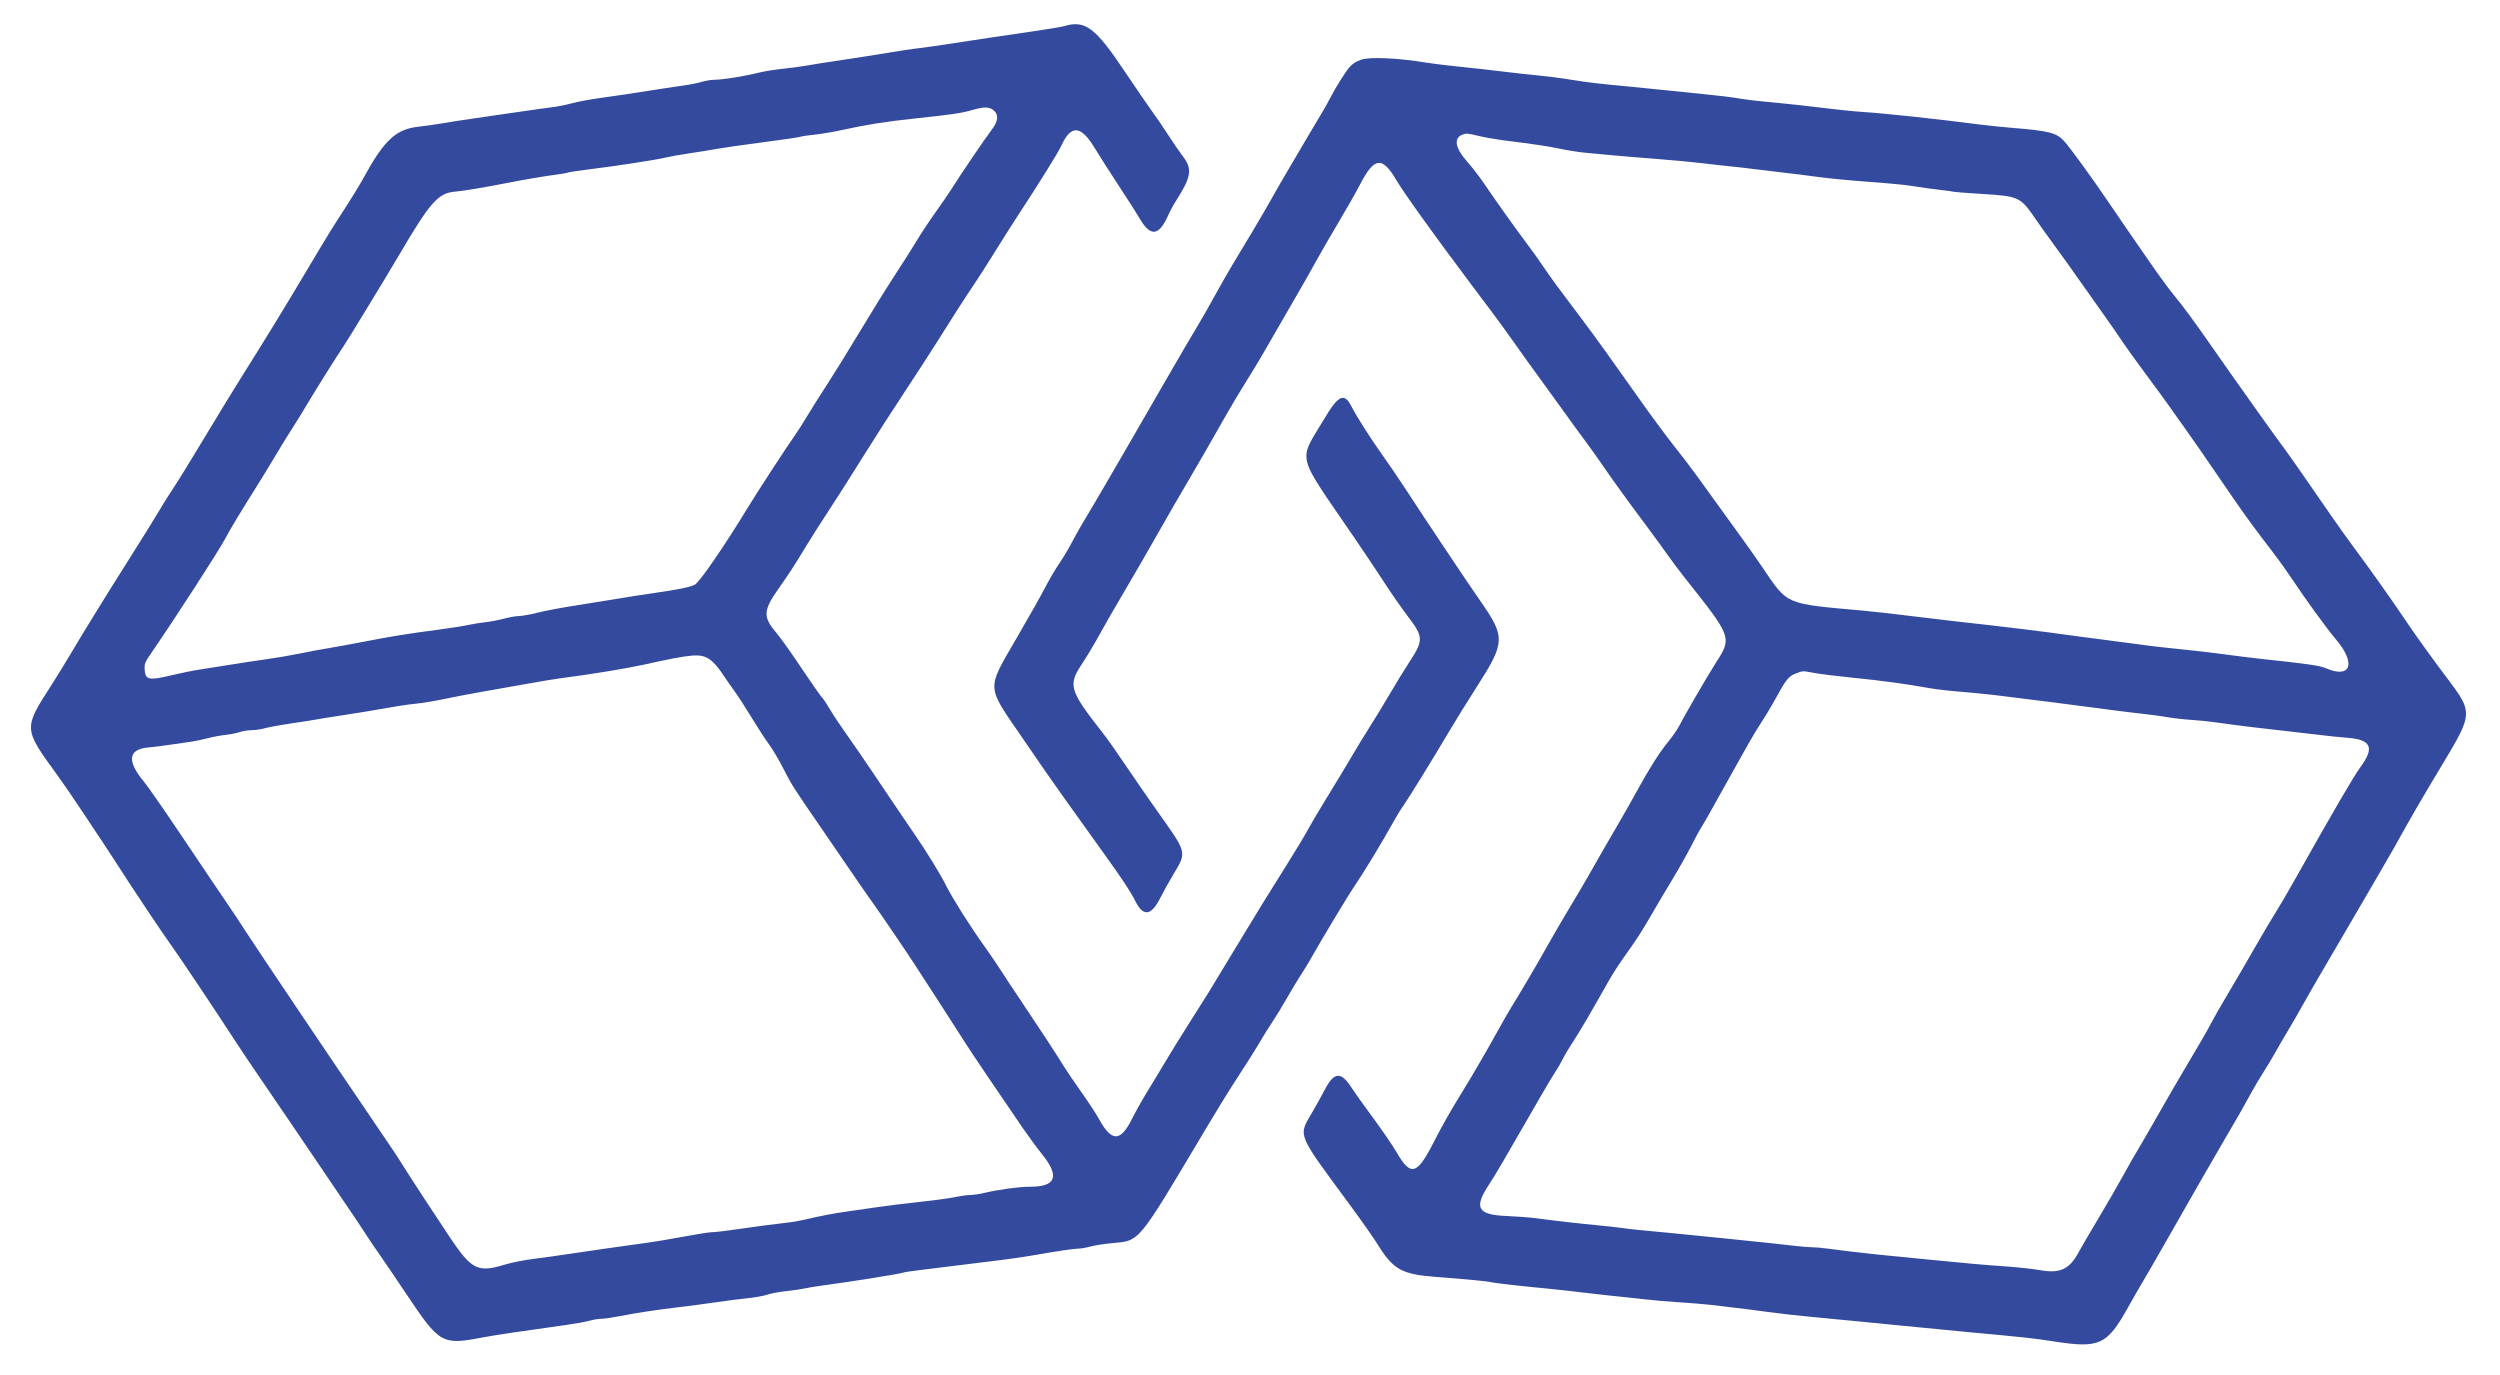 <svg id="svg" version="1.1" width="400" height="219.945" viewBox="0 0 400 219.945" xmlns="http://www.w3.org/2000/svg" xmlns:xlink="http://www.w3.org/1999/xlink" ><g id="svgg"><path id="path0" d="M170.187 4.200 C 169.824 4.311,167.497 4.695,165.017 5.054 C 160.280 5.739,156.753 6.267,151.815 7.031 C 150.182 7.283,148.102 7.578,147.195 7.687 C 145.603 7.876,144.163 8.097,138.504 9.020 C 137.052 9.257,134.774 9.606,133.443 9.796 C 132.112 9.986,130.231 10.285,129.263 10.461 C 128.295 10.636,126.463 10.884,125.193 11.011 C 123.922 11.138,122.140 11.432,121.232 11.664 C 119.175 12.188,115.569 12.761,114.322 12.761 C 113.805 12.761,112.895 12.911,112.301 13.094 C 111.707 13.277,110.479 13.527,109.571 13.649 C 108.663 13.771,107.030 14.012,105.941 14.186 C 101.541 14.887,98.110 15.404,95.710 15.728 C 94.318 15.916,92.437 16.273,91.529 16.522 C 90.622 16.770,89.186 17.056,88.339 17.157 C 87.492 17.259,85.066 17.598,82.948 17.912 C 80.831 18.226,77.662 18.686,75.908 18.934 C 74.153 19.182,71.876 19.536,70.847 19.720 C 69.818 19.904,68.146 20.142,67.130 20.248 C 63.336 20.645,61.519 22.324,58.086 28.600 C 57.541 29.596,56.313 31.613,55.356 33.082 C 53.136 36.491,52.500 37.525,48.842 43.674 C 45.481 49.323,42.447 54.276,38.733 60.176 C 37.362 62.354,34.623 66.836,32.646 70.135 C 30.668 73.434,28.471 76.998,27.763 78.056 C 27.055 79.113,26.046 80.721,25.521 81.628 C 24.996 82.536,22.937 85.853,20.947 88.999 C 16.949 95.317,13.390 101.083,11.100 104.950 C 10.275 106.342,8.996 108.421,8.257 109.571 C 3.721 116.623,3.713 116.502,9.143 123.982 C 10.109 125.314,11.978 128.036,13.296 130.033 C 14.615 132.030,16.048 134.187,16.482 134.827 C 16.917 135.466,17.866 136.919,18.592 138.055 C 21.111 141.997,26.079 149.445,27.381 151.230 C 28.622 152.931,34.483 161.696,37.661 166.602 C 38.468 167.847,40.420 170.748,41.997 173.047 C 43.575 175.347,45.803 178.614,46.948 180.308 C 48.093 182.002,50.540 185.616,52.386 188.339 C 57.564 195.976,57.928 196.519,58.671 197.692 C 59.053 198.296,59.924 199.582,60.606 200.550 C 61.287 201.518,63.283 204.459,65.040 207.085 C 70.339 215.004,70.725 215.225,77.118 214.009 C 79.104 213.631,83.816 212.926,90.649 211.984 C 92.041 211.792,93.690 211.492,94.313 211.318 C 94.937 211.144,95.809 211.001,96.251 211.001 C 96.693 211.001,98.015 210.812,99.188 210.581 C 101.885 210.049,105.148 209.556,108.801 209.126 C 110.374 208.941,112.948 208.598,114.521 208.365 C 116.095 208.131,118.375 207.840,119.588 207.718 C 120.802 207.596,122.238 207.337,122.779 207.143 C 123.320 206.950,124.653 206.700,125.743 206.588 C 126.832 206.477,128.168 206.283,128.713 206.159 C 129.257 206.035,130.396 205.842,131.243 205.731 C 135.732 205.142,144.321 203.771,144.604 203.598 C 144.692 203.545,145.930 203.361,147.354 203.189 C 148.779 203.017,151.529 202.677,153.465 202.432 C 155.402 202.188,158.273 201.834,159.846 201.646 C 161.419 201.458,163.795 201.115,165.127 200.883 C 169.269 200.162,171.838 199.780,172.567 199.777 C 172.952 199.776,173.812 199.625,174.477 199.443 C 175.143 199.260,176.660 199.022,177.848 198.914 C 182.437 198.495,181.868 199.180,192.652 181.078 C 194.418 178.113,196.383 174.895,197.018 173.927 C 198.919 171.031,201.210 167.399,201.875 166.227 C 202.219 165.622,202.965 164.433,203.535 163.586 C 204.104 162.739,205.191 160.957,205.949 159.626 C 206.708 158.295,207.692 156.661,208.136 155.996 C 208.580 155.330,209.276 154.191,209.683 153.465 C 211.343 150.500,215.843 143.030,216.772 141.694 C 217.981 139.957,221.226 134.614,222.718 131.903 C 223.317 130.814,224.128 129.477,224.520 128.933 C 225.314 127.830,229.117 121.662,231.914 116.942 C 232.918 115.248,234.881 112.079,236.277 109.901 C 240.873 102.729,240.902 101.944,236.776 96.040 C 234.789 93.194,228.104 83.186,224.761 78.049 C 223.797 76.569,222.126 74.121,221.048 72.609 C 219.226 70.056,217.060 66.641,216.199 64.964 C 215.086 62.797,214.124 63.234,211.959 66.887 C 207.673 74.120,207.169 72.080,216.690 86.029 C 218.383 88.509,220.602 91.829,221.621 93.407 C 222.641 94.984,224.267 97.318,225.237 98.593 C 227.788 101.951,227.800 102.408,225.420 106.051 C 224.669 107.200,223.273 109.477,222.318 111.111 C 221.363 112.745,219.977 115.022,219.238 116.172 C 218.499 117.321,217.170 119.499,216.285 121.012 C 215.400 122.525,213.667 125.396,212.433 127.393 C 211.199 129.389,209.763 131.815,209.242 132.783 C 208.720 133.751,207.106 136.425,205.655 138.724 C 204.203 141.023,202.598 143.597,202.088 144.444 C 201.577 145.292,200.339 147.321,199.335 148.955 C 198.332 150.589,196.742 153.212,195.802 154.785 C 193.853 158.050,193.326 158.899,190.137 163.916 C 188.868 165.913,187.185 168.636,186.399 169.967 C 185.612 171.298,184.348 173.390,183.589 174.615 C 182.830 175.841,181.709 177.841,181.096 179.061 C 179.246 182.749,177.851 182.730,175.807 178.988 C 175.410 178.262,174.177 176.381,173.066 174.807 C 171.955 173.234,170.709 171.403,170.297 170.737 C 168.961 168.577,166.329 164.550,163.719 160.675 C 162.315 158.589,160.671 156.105,160.066 155.154 C 159.461 154.203,158.262 152.444,157.401 151.245 C 155.183 148.153,152.410 143.752,151.346 141.633 C 150.433 139.815,148.222 136.216,146.383 133.553 C 145.369 132.085,142.815 128.309,139.164 122.882 C 138.024 121.188,136.320 118.719,135.377 117.394 C 134.435 116.070,133.284 114.337,132.820 113.544 C 132.356 112.750,131.798 111.903,131.580 111.661 C 131.150 111.184,129.946 109.452,127.063 105.171 C 126.045 103.658,124.710 101.828,124.096 101.103 C 122.082 98.724,122.144 97.627,124.480 94.312 C 126.288 91.745,127.041 90.586,128.937 87.452 C 129.745 86.118,131.350 83.593,132.505 81.842 C 133.660 80.091,136.115 76.232,137.961 73.267 C 139.807 70.303,142.825 65.600,144.668 62.816 C 146.510 60.033,148.887 56.370,149.950 54.675 C 152.737 50.232,154.539 47.430,155.843 45.515 C 156.471 44.592,157.926 42.318,159.076 40.463 C 160.226 38.608,161.752 36.195,162.467 35.102 C 166.322 29.212,169.325 24.394,169.809 23.322 C 171.357 19.900,172.948 20.016,175.169 23.716 C 175.801 24.770,177.523 27.464,178.993 29.703 C 180.464 31.942,181.930 34.235,182.251 34.799 C 184.046 37.957,185.409 37.846,186.925 34.418 C 187.202 33.792,187.768 32.747,188.184 32.096 C 190.617 28.286,190.808 27.040,189.269 25.028 C 188.782 24.392,187.713 22.833,186.892 21.562 C 186.071 20.292,184.888 18.559,184.263 17.712 C 183.638 16.865,181.706 14.046,179.970 11.448 C 175.223 4.346,173.612 3.153,170.187 4.200 M217.765 9.555 C 216.914 9.859,216.386 10.204,215.886 10.781 C 215.291 11.469,213.633 14.110,212.960 15.443 C 212.575 16.206,211.863 17.474,211.379 18.261 C 210.894 19.048,209.834 20.831,209.024 22.222 C 208.213 23.614,207.106 25.495,206.563 26.403 C 205.553 28.094,204.059 30.688,202.635 33.223 C 201.884 34.562,199.761 38.127,197.134 42.464 C 196.510 43.493,195.240 45.721,194.310 47.415 C 193.380 49.109,192.167 51.238,191.614 52.145 C 191.062 53.053,190.209 54.488,189.720 55.336 C 189.230 56.183,188.137 58.064,187.290 59.516 C 186.443 60.968,185.156 63.196,184.431 64.466 C 183.706 65.737,182.047 68.608,180.745 70.847 C 179.442 73.086,177.977 75.611,177.488 76.458 C 176.509 78.156,174.313 81.885,173.084 83.938 C 172.649 84.664,171.902 86.008,171.422 86.925 C 170.943 87.841,170.089 89.266,169.525 90.090 C 168.960 90.915,168.049 92.442,167.499 93.484 C 166.284 95.787,165.270 97.590,162.572 102.244 C 157.825 110.433,157.781 109.618,163.433 117.843 C 164.922 120.010,166.649 122.525,167.271 123.432 C 168.321 124.965,171.045 128.788,176.675 136.634 C 179.714 140.868,180.891 142.655,181.715 144.289 C 182.936 146.707,184.223 146.507,185.643 143.678 C 186.157 142.654,187.118 140.922,187.778 139.830 C 189.881 136.350,189.905 136.450,185.545 130.317 C 183.756 127.801,181.269 124.208,180.018 122.332 C 178.767 120.457,177.157 118.177,176.441 117.268 C 171.190 110.602,170.881 109.640,172.969 106.460 C 173.713 105.327,174.735 103.658,175.239 102.750 C 176.834 99.884,178.247 97.414,179.269 95.710 C 180.434 93.767,184.799 86.203,186.571 83.058 C 187.252 81.848,188.485 79.719,189.310 78.328 C 190.893 75.656,194.393 69.585,196.476 65.897 C 197.160 64.686,198.465 62.508,199.377 61.056 C 200.289 59.604,201.431 57.723,201.916 56.876 C 203.357 54.354,207.035 47.985,208.142 46.095 C 208.708 45.127,209.798 43.196,210.564 41.804 C 211.329 40.413,212.961 37.591,214.190 35.534 C 215.419 33.476,216.992 30.704,217.686 29.373 C 219.900 25.125,221.183 25.002,223.417 28.823 C 224.586 30.822,229.420 37.559,235.416 45.545 C 236.007 46.331,237.420 48.212,238.556 49.725 C 239.693 51.238,241.526 53.762,242.630 55.336 C 243.734 56.909,245.478 59.334,246.504 60.726 C 247.531 62.118,249.245 64.485,250.313 65.987 C 251.381 67.488,252.858 69.518,253.594 70.497 C 254.331 71.476,255.610 73.267,256.436 74.477 C 258.070 76.868,260.273 79.911,263.605 84.378 C 264.778 85.952,266.269 87.994,266.917 88.918 C 267.566 89.841,268.714 91.376,269.469 92.328 C 277.275 102.179,277.187 101.925,274.329 106.381 C 273.168 108.191,269.368 114.745,268.653 116.172 C 268.379 116.716,267.584 117.858,266.886 118.709 C 265.539 120.349,263.813 123.072,261.939 126.513 C 261.313 127.662,260.079 129.840,259.198 131.353 C 257.427 134.390,255.626 137.520,254.006 140.374 C 253.422 141.403,252.110 143.625,251.090 145.312 C 250.071 147.000,248.486 149.722,247.568 151.363 C 245.991 154.184,243.393 158.602,241.738 161.276 C 241.326 161.942,240.446 163.476,239.781 164.686 C 238.201 167.561,235.680 171.910,234.232 174.257 C 232.058 177.781,230.868 179.871,229.364 182.809 C 226.695 188.021,225.716 188.274,223.441 184.337 C 222.860 183.331,221.178 180.875,219.705 178.878 C 218.231 176.881,216.664 174.684,216.224 173.994 C 214.577 171.419,213.449 171.498,212.000 174.290 C 211.538 175.180,210.619 176.836,209.957 177.970 C 207.690 181.857,207.394 181.126,215.949 192.739 C 217.776 195.220,219.734 198.000,220.299 198.917 C 222.903 203.143,224.201 203.881,229.783 204.309 C 234.989 204.708,238.095 205.005,238.504 205.145 C 238.848 205.262,243.633 205.806,247.415 206.158 C 248.625 206.271,251.298 206.566,253.355 206.814 C 255.413 207.061,258.135 207.363,259.406 207.485 C 260.677 207.606,262.508 207.804,263.476 207.924 C 264.444 208.044,266.771 208.242,268.647 208.364 C 270.523 208.485,272.800 208.672,273.707 208.778 C 278.269 209.312,281.519 209.714,283.608 210.005 C 284.879 210.181,287.057 210.432,288.449 210.561 C 289.840 210.690,291.870 210.888,292.959 211.002 C 294.048 211.115,296.128 211.316,297.580 211.447 C 299.032 211.578,302.101 211.879,304.400 212.116 C 306.700 212.353,311.205 212.790,314.411 213.088 C 324.403 214.016,325.211 214.104,328.761 214.650 C 335.926 215.751,337.122 215.196,340.467 209.215 C 341.305 207.716,342.436 205.748,342.981 204.840 C 343.526 203.933,345.125 201.161,346.536 198.680 C 350.398 191.887,355.028 183.827,356.204 181.848 C 357.697 179.337,358.991 177.071,360.161 174.917 C 360.719 173.889,361.626 172.354,362.176 171.507 C 362.725 170.660,363.558 169.274,364.027 168.427 C 364.496 167.580,365.388 166.045,366.010 165.017 C 366.632 163.988,367.717 162.107,368.422 160.836 C 369.126 159.565,370.665 156.892,371.840 154.895 C 373.016 152.899,374.897 149.681,376.021 147.745 C 377.145 145.809,378.878 142.838,379.871 141.144 C 382.047 137.435,383.991 134.029,385.214 131.786 C 385.710 130.874,387.335 128.079,388.823 125.575 C 396.329 112.946,396.212 114.873,389.986 106.430 C 387.753 103.402,386.085 101.044,384.345 98.460 C 382.491 95.707,378.996 90.785,376.920 88.005 C 375.879 86.611,374.186 84.246,373.157 82.751 C 369.527 77.472,366.086 72.543,365.482 71.755 C 364.423 70.375,357.624 60.816,353.959 55.556 C 351.006 51.316,349.184 48.841,347.815 47.209 C 347.111 46.370,345.304 43.895,343.799 41.709 C 342.294 39.523,340.614 37.090,340.065 36.304 C 339.516 35.517,338.298 33.735,337.360 32.343 C 334.896 28.692,331.200 23.604,330.273 22.587 C 329.046 21.242,327.830 20.930,322.002 20.462 C 320.429 20.335,318.053 20.091,316.722 19.918 C 309.878 19.031,301.524 18.134,298.130 17.921 C 296.980 17.849,294.950 17.653,293.619 17.486 C 290.207 17.057,285.727 16.570,282.508 16.278 C 280.996 16.141,279.015 15.895,278.108 15.731 C 277.200 15.568,274.824 15.277,272.827 15.085 C 270.831 14.893,267.910 14.594,266.337 14.421 C 264.763 14.247,262.288 13.997,260.836 13.865 C 256.115 13.436,253.842 13.167,251.181 12.725 C 249.743 12.487,247.564 12.203,246.340 12.095 C 245.116 11.988,242.481 11.697,240.484 11.450 C 238.487 11.203,235.319 10.849,233.443 10.663 C 231.568 10.478,229.191 10.185,228.163 10.014 C 223.709 9.271,219.128 9.069,217.765 9.555 M158.936 17.618 C 159.833 18.323,159.734 19.412,158.648 20.792 C 157.800 21.870,153.400 28.362,152.129 30.411 C 151.775 30.982,150.685 32.566,149.708 33.931 C 148.730 35.297,147.398 37.305,146.748 38.394 C 146.098 39.483,144.468 42.057,143.124 44.114 C 141.781 46.172,139.275 50.207,137.554 53.082 C 135.834 55.956,133.507 59.719,132.385 61.442 C 131.262 63.166,129.809 65.468,129.157 66.557 C 128.504 67.646,127.688 68.933,127.344 69.417 C 126.003 71.303,121.233 78.614,119.721 81.100 C 115.928 87.339,112.001 93.059,111.178 93.544 C 110.535 93.923,108.224 94.392,104.290 94.940 C 103.020 95.118,100.495 95.513,98.680 95.818 C 96.865 96.124,93.746 96.627,91.749 96.936 C 89.752 97.245,87.160 97.739,85.989 98.034 C 84.817 98.329,83.479 98.570,83.014 98.570 C 82.549 98.570,81.478 98.757,80.634 98.985 C 79.789 99.213,78.454 99.468,77.668 99.552 C 76.881 99.635,75.644 99.836,74.917 99.997 C 74.191 100.159,72.013 100.501,70.077 100.756 C 65.167 101.404,62.763 101.792,58.196 102.676 C 56.018 103.097,53.394 103.576,52.365 103.740 C 51.337 103.904,49.307 104.284,47.855 104.585 C 46.403 104.885,43.977 105.298,42.464 105.502 C 40.952 105.706,38.278 106.113,36.524 106.405 C 34.769 106.698,32.640 107.036,31.793 107.155 C 30.946 107.275,28.955 107.682,27.368 108.059 C 23.793 108.908,23.255 108.789,23.147 107.127 C 23.088 106.230,23.198 105.947,24.125 104.599 C 28.035 98.915,34.943 88.232,36.046 86.164 C 36.937 84.493,38.408 82.054,41.372 77.338 C 42.056 76.249,43.293 74.219,44.120 72.827 C 44.947 71.436,46.166 69.455,46.830 68.427 C 47.494 67.398,48.502 65.765,49.071 64.796 C 50.292 62.716,54.078 56.684,55.036 55.292 C 55.631 54.427,62.056 43.869,63.914 40.704 C 68.817 32.350,70.110 30.886,72.787 30.665 C 74.092 30.557,77.620 29.970,81.188 29.266 C 84.087 28.695,86.927 28.214,88.966 27.947 C 89.917 27.823,90.780 27.668,90.885 27.603 C 90.989 27.538,92.588 27.300,94.437 27.072 C 98.800 26.536,104.953 25.585,106.491 25.209 C 107.156 25.046,108.839 24.746,110.231 24.544 C 111.623 24.341,113.553 24.027,114.521 23.847 C 115.490 23.666,118.888 23.179,122.073 22.764 C 125.258 22.348,127.957 21.952,128.069 21.882 C 128.182 21.812,129.190 21.661,130.309 21.546 C 131.428 21.431,133.435 21.093,134.769 20.794 C 138.485 19.963,141.832 19.435,146.535 18.940 C 152.251 18.339,153.855 18.102,155.556 17.608 C 157.438 17.062,158.232 17.064,158.936 17.618 M236.634 21.760 C 237.602 21.988,239.285 22.288,240.374 22.426 C 245.827 23.117,247.595 23.381,249.615 23.805 C 250.825 24.059,252.607 24.340,253.575 24.430 C 254.543 24.519,256.474 24.701,257.866 24.834 C 259.257 24.966,262.475 25.233,265.017 25.427 C 267.558 25.620,270.825 25.925,272.277 26.104 C 273.729 26.282,275.809 26.516,276.898 26.622 C 277.987 26.729,279.656 26.920,280.608 27.047 C 281.559 27.174,283.688 27.430,285.338 27.616 C 286.989 27.801,289.329 28.094,290.539 28.265 C 292.764 28.580,295.705 28.854,301.320 29.269 C 303.014 29.394,305.242 29.636,306.271 29.807 C 307.299 29.979,309.131 30.233,310.341 30.372 C 311.551 30.511,312.591 30.656,312.651 30.692 C 312.712 30.729,314.642 30.876,316.942 31.019 C 323.114 31.402,323.228 31.456,325.790 35.183 C 326.588 36.344,327.903 38.185,328.713 39.274 C 329.522 40.363,331.461 43.073,333.024 45.297 C 334.586 47.520,336.441 50.144,337.147 51.127 C 337.853 52.111,338.885 53.608,339.441 54.455 C 339.997 55.303,341.704 57.679,343.235 59.736 C 344.766 61.793,346.432 64.070,346.938 64.796 C 347.444 65.523,348.569 67.107,349.438 68.317 C 350.894 70.344,352.234 72.282,357.301 79.687 C 359.189 82.445,361.128 85.089,363.730 88.449 C 364.526 89.477,365.803 91.260,366.567 92.409 C 368.882 95.896,372.273 100.566,373.730 102.276 C 377.009 106.123,376.161 108.643,372.165 106.930 C 371.124 106.483,369.388 106.233,361.386 105.377 C 360.176 105.247,357.849 104.958,356.216 104.734 C 354.582 104.511,352.156 104.216,350.825 104.080 C 346.046 103.591,344.190 103.378,342.024 103.069 C 340.814 102.897,338.537 102.598,336.964 102.404 C 335.391 102.211,333.212 101.926,332.123 101.771 C 327.071 101.052,321.042 100.314,312.321 99.349 C 310.748 99.174,307.481 98.784,305.061 98.482 C 302.640 98.179,299.472 97.825,298.020 97.695 C 285.509 96.574,286.091 96.823,282.051 90.869 C 280.539 88.641,278.548 85.853,273.957 79.538 C 273.254 78.570,272.109 76.986,271.413 76.018 C 270.717 75.050,269.142 72.987,267.912 71.434 C 266.683 69.881,264.389 66.789,262.816 64.563 C 257.731 57.365,255.201 53.847,253.268 51.288 C 249.185 45.880,248.321 44.704,247.028 42.794 C 246.291 41.705,245.125 40.072,244.439 39.164 C 242.802 37.002,239.187 31.933,237.476 29.402 C 236.729 28.297,235.520 26.724,234.789 25.907 C 232.844 23.731,232.536 22.134,233.953 21.564 C 234.624 21.293,234.666 21.296,236.634 21.760 M113.623 105.556 C 114.098 105.889,114.881 106.755,115.365 107.481 C 115.848 108.207,116.809 109.593,117.501 110.561 C 118.192 111.529,119.474 113.509,120.349 114.961 C 121.224 116.414,122.427 118.261,123.022 119.067 C 123.617 119.872,124.677 121.665,125.377 123.051 C 126.663 125.595,126.967 126.069,131.903 133.223 C 133.406 135.402,135.407 138.322,136.349 139.714 C 137.291 141.106,138.691 143.121,139.460 144.193 C 140.920 146.229,145.135 152.431,146.638 154.755 C 147.119 155.498,148.901 158.252,150.599 160.874 C 152.296 163.497,154.046 166.220,154.486 166.925 C 155.260 168.163,160.021 175.217,163.592 180.414 C 164.547 181.804,165.946 183.706,166.701 184.641 C 169.591 188.220,168.989 189.879,164.801 189.879 C 163.010 189.879,159.864 190.306,157.434 190.879 C 156.703 191.052,155.710 191.196,155.226 191.200 C 154.741 191.204,153.652 191.356,152.805 191.539 C 151.958 191.721,149.427 192.064,147.180 192.301 C 144.933 192.537,141.715 192.939,140.029 193.192 C 138.343 193.446,136.272 193.745,135.426 193.857 C 133.610 194.097,130.925 194.613,128.944 195.102 C 128.163 195.295,126.876 195.521,126.083 195.604 C 124.463 195.775,120.248 196.336,116.942 196.820 C 115.732 196.998,114.444 197.142,114.081 197.141 C 113.718 197.140,112.580 197.292,111.551 197.480 C 106.793 198.345,104.655 198.700,102.310 199.013 C 99.525 199.385,95.164 200.012,90.759 200.674 C 89.186 200.911,86.711 201.254,85.259 201.437 C 83.806 201.620,81.777 202.027,80.748 202.343 C 76.462 203.656,75.454 203.158,72.011 198.020 C 70.038 195.077,65.432 188.037,64.776 186.962 C 63.841 185.430,62.439 183.327,58.654 177.778 C 52.764 169.142,40.873 151.461,39.274 148.962 C 38.427 147.638,37.098 145.634,36.320 144.509 C 35.542 143.385,32.486 138.850,29.527 134.433 C 26.569 130.017,23.651 125.809,23.042 125.083 C 20.281 121.788,20.502 119.879,23.677 119.601 C 24.510 119.528,26.133 119.324,27.283 119.148 C 28.432 118.971,29.868 118.765,30.473 118.690 C 31.078 118.615,32.266 118.369,33.113 118.144 C 33.960 117.918,35.297 117.665,36.084 117.580 C 36.870 117.496,37.897 117.294,38.366 117.130 C 38.836 116.966,39.680 116.832,40.244 116.832 C 40.807 116.832,41.810 116.681,42.471 116.497 C 43.133 116.312,45.011 115.971,46.645 115.737 C 48.278 115.504,50.110 115.218,50.715 115.102 C 51.320 114.985,52.904 114.729,54.235 114.532 C 56.494 114.197,59.501 113.703,63.696 112.977 C 64.664 112.810,66.100 112.618,66.887 112.550 C 67.673 112.483,69.703 112.135,71.397 111.777 C 73.091 111.420,75.715 110.920,77.228 110.666 C 78.740 110.412,81.831 109.865,84.097 109.451 C 86.362 109.036,89.035 108.597,90.037 108.474 C 93.637 108.032,100.268 106.952,102.750 106.403 C 110.969 104.586,112.113 104.497,113.623 105.556 M290.350 107.687 C 291.301 107.861,294.158 108.210,296.700 108.463 C 301.093 108.900,304.906 109.421,308.801 110.117 C 309.769 110.289,311.898 110.536,313.531 110.664 C 315.165 110.793,317.690 111.039,319.142 111.211 C 322.992 111.669,333.379 112.993,337.074 113.497 C 338.828 113.737,341.353 114.049,342.684 114.190 C 344.015 114.332,345.847 114.581,346.755 114.744 C 347.662 114.907,349.395 115.102,350.605 115.178 C 351.815 115.255,353.746 115.456,354.895 115.626 C 357.483 116.008,361.673 116.526,365.511 116.938 C 367.115 117.110,369.615 117.399,371.067 117.580 C 372.519 117.761,374.557 117.971,375.597 118.047 C 379.399 118.325,379.970 119.622,377.668 122.748 C 376.549 124.268,373.507 129.488,366.946 141.144 C 365.856 143.080,364.549 145.308,364.040 146.095 C 363.532 146.881,362.040 149.406,360.724 151.705 C 359.409 154.004,357.470 157.329,356.417 159.093 C 355.363 160.857,354.229 162.837,353.897 163.493 C 353.564 164.150,352.677 165.726,351.925 166.997 C 348.279 173.159,346.897 175.531,345.001 178.878 C 343.870 180.875,342.580 183.102,342.133 183.828 C 341.687 184.554,340.644 186.386,339.814 187.899 C 338.985 189.411,337.155 192.580,335.747 194.939 C 334.339 197.299,332.901 199.760,332.552 200.408 C 331.108 203.091,329.574 203.795,326.415 203.226 C 325.319 203.029,322.888 202.761,321.012 202.632 C 319.136 202.503,316.711 202.310,315.622 202.205 C 314.532 202.099,310.968 201.758,307.701 201.449 C 304.433 201.139,300.919 200.789,299.890 200.671 C 298.861 200.553,297.079 200.350,295.930 200.220 C 294.780 200.090,293.177 199.889,292.367 199.772 C 291.557 199.655,290.473 199.560,289.958 199.560 C 289.443 199.560,288.225 199.462,287.250 199.343 C 286.276 199.224,284.488 199.025,283.278 198.902 C 282.068 198.778,278.751 198.436,275.908 198.142 C 273.064 197.847,269.598 197.500,268.207 197.369 C 261.910 196.779,260.965 196.682,259.516 196.478 C 258.669 196.360,256.887 196.162,255.556 196.038 C 252.917 195.794,248.371 195.273,245.765 194.916 C 244.857 194.791,242.733 194.631,241.045 194.560 C 236.361 194.363,235.767 193.256,238.299 189.439 C 239.212 188.063,240.685 185.545,246.541 175.358 C 247.480 173.724,248.518 171.991,248.847 171.507 C 249.176 171.023,249.721 170.083,250.056 169.417 C 250.392 168.751,251.130 167.514,251.695 166.667 C 252.646 165.243,254.744 161.664,257.307 157.096 C 257.884 156.067,258.921 154.433,259.611 153.465 C 261.890 150.269,262.656 149.093,264.194 146.425 C 265.031 144.972,266.585 142.349,267.646 140.594 C 268.708 138.839,270.072 136.414,270.679 135.204 C 271.285 133.993,271.956 132.756,272.169 132.453 C 272.382 132.151,273.348 130.468,274.314 128.713 C 275.281 126.958,276.718 124.384,277.508 122.992 C 278.298 121.601,279.375 119.685,279.901 118.735 C 280.428 117.786,281.361 116.251,281.975 115.325 C 282.590 114.399,283.670 112.580,284.375 111.283 C 285.800 108.660,286.258 108.132,287.493 107.692 C 288.551 107.314,288.314 107.315,290.350 107.687 " stroke="none" fill="#344a9f" fill-rule="evenodd"></path><path id="path1" d="M0.000 110.011 L 0.000 220.022 200.000 220.022 L 400.000 220.022 400.000 110.011 L 400.000 0.000 200.000 0.000 L 0.000 0.000 0.000 110.011 M173.973 4.390 C 175.456 5.064,176.611 6.423,179.970 11.448 C 181.706 14.046,183.638 16.865,184.263 17.712 C 184.888 18.559,186.071 20.292,186.892 21.562 C 187.713 22.833,188.782 24.392,189.269 25.028 C 190.808 27.040,190.617 28.286,188.184 32.096 C 187.768 32.747,187.202 33.792,186.925 34.418 C 185.409 37.846,184.046 37.957,182.251 34.799 C 181.930 34.235,180.464 31.942,178.993 29.703 C 177.523 27.464,175.801 24.770,175.169 23.716 C 172.948 20.016,171.357 19.900,169.809 23.322 C 169.325 24.394,166.322 29.212,162.467 35.102 C 161.752 36.195,160.226 38.608,159.076 40.463 C 157.926 42.318,156.471 44.592,155.843 45.515 C 154.539 47.430,152.737 50.232,149.950 54.675 C 148.887 56.370,146.510 60.033,144.668 62.816 C 142.825 65.600,139.807 70.303,137.961 73.267 C 136.115 76.232,133.660 80.091,132.505 81.842 C 131.350 83.593,129.745 86.118,128.937 87.452 C 127.041 90.586,126.288 91.745,124.480 94.312 C 122.144 97.627,122.082 98.724,124.096 101.103 C 124.710 101.828,126.045 103.658,127.063 105.171 C 129.946 109.452,131.150 111.184,131.580 111.661 C 131.798 111.903,132.356 112.750,132.820 113.544 C 133.284 114.337,134.435 116.070,135.377 117.394 C 136.320 118.719,138.024 121.188,139.164 122.882 C 142.815 128.309,145.369 132.085,146.383 133.553 C 148.222 136.216,150.433 139.815,151.346 141.633 C 152.410 143.752,155.183 148.153,157.401 151.245 C 158.262 152.444,159.461 154.203,160.066 155.154 C 160.671 156.105,162.315 158.589,163.719 160.675 C 166.329 164.550,168.961 168.577,170.297 170.737 C 170.709 171.403,171.955 173.234,173.066 174.807 C 174.177 176.381,175.410 178.262,175.807 178.988 C 177.851 182.730,179.246 182.749,181.096 179.061 C 181.709 177.841,182.830 175.841,183.589 174.615 C 184.348 173.390,185.612 171.298,186.399 169.967 C 187.185 168.636,188.868 165.913,190.137 163.916 C 193.326 158.899,193.853 158.050,195.802 154.785 C 196.742 153.212,198.332 150.589,199.335 148.955 C 200.339 147.321,201.577 145.292,202.088 144.444 C 202.598 143.597,204.203 141.023,205.655 138.724 C 207.106 136.425,208.720 133.751,209.242 132.783 C 209.763 131.815,211.199 129.389,212.433 127.393 C 213.667 125.396,215.400 122.525,216.285 121.012 C 217.170 119.499,218.499 117.321,219.238 116.172 C 219.977 115.022,221.363 112.745,222.318 111.111 C 223.273 109.477,224.669 107.200,225.420 106.051 C 227.800 102.408,227.788 101.951,225.237 98.593 C 224.267 97.318,222.641 94.984,221.621 93.407 C 220.602 91.829,218.383 88.509,216.690 86.029 C 207.169 72.080,207.673 74.120,211.959 66.887 C 214.124 63.234,215.086 62.797,216.199 64.964 C 217.060 66.641,219.226 70.056,221.048 72.609 C 222.126 74.121,223.797 76.569,224.761 78.049 C 228.104 83.186,234.789 93.194,236.776 96.040 C 240.902 101.944,240.873 102.729,236.277 109.901 C 234.881 112.079,232.918 115.248,231.914 116.942 C 229.117 121.662,225.314 127.830,224.520 128.933 C 224.128 129.477,223.317 130.814,222.718 131.903 C 221.226 134.614,217.981 139.957,216.772 141.694 C 215.843 143.030,211.343 150.500,209.683 153.465 C 209.276 154.191,208.580 155.330,208.136 155.996 C 207.692 156.661,206.708 158.295,205.949 159.626 C 205.191 160.957,204.104 162.739,203.535 163.586 C 202.965 164.433,202.219 165.622,201.875 166.227 C 201.210 167.399,198.919 171.031,197.018 173.927 C 196.383 174.895,194.418 178.113,192.652 181.078 C 181.868 199.180,182.437 198.495,177.848 198.914 C 176.660 199.022,175.143 199.260,174.477 199.443 C 173.812 199.625,172.952 199.776,172.567 199.777 C 171.838 199.780,169.269 200.162,165.127 200.883 C 163.795 201.115,161.419 201.458,159.846 201.646 C 158.273 201.834,155.402 202.188,153.465 202.432 C 151.529 202.677,148.779 203.017,147.354 203.189 C 145.930 203.361,144.692 203.545,144.604 203.598 C 144.321 203.771,135.732 205.142,131.243 205.731 C 130.396 205.842,129.257 206.035,128.713 206.159 C 128.168 206.283,126.832 206.477,125.743 206.588 C 124.653 206.700,123.320 206.950,122.779 207.143 C 122.238 207.337,120.802 207.596,119.588 207.718 C 118.375 207.840,116.095 208.131,114.521 208.365 C 112.948 208.598,110.374 208.941,108.801 209.126 C 105.148 209.556,101.885 210.049,99.188 210.581 C 98.015 210.812,96.693 211.001,96.251 211.001 C 95.809 211.001,94.937 211.144,94.313 211.318 C 93.690 211.492,92.041 211.792,90.649 211.984 C 83.816 212.926,79.104 213.631,77.118 214.009 C 70.725 215.225,70.339 215.004,65.040 207.085 C 63.283 204.459,61.287 201.518,60.606 200.550 C 59.924 199.582,59.053 198.296,58.671 197.692 C 57.928 196.519,57.564 195.976,52.386 188.339 C 50.540 185.616,48.093 182.002,46.948 180.308 C 45.803 178.614,43.575 175.347,41.997 173.047 C 40.420 170.748,38.468 167.847,37.661 166.602 C 34.483 161.696,28.622 152.931,27.381 151.230 C 26.079 149.445,21.111 141.997,18.592 138.055 C 17.866 136.919,16.917 135.466,16.482 134.827 C 16.048 134.187,14.615 132.030,13.296 130.033 C 11.978 128.036,10.109 125.314,9.143 123.982 C 3.713 116.502,3.721 116.623,8.257 109.571 C 8.996 108.421,10.275 106.342,11.100 104.950 C 13.390 101.083,16.949 95.317,20.947 88.999 C 22.937 85.853,24.996 82.536,25.521 81.628 C 26.046 80.721,27.055 79.113,27.763 78.056 C 28.471 76.998,30.668 73.434,32.646 70.135 C 34.623 66.836,37.362 62.354,38.733 60.176 C 42.447 54.276,45.481 49.323,48.842 43.674 C 52.500 37.525,53.136 36.491,55.356 33.082 C 56.313 31.613,57.541 29.596,58.086 28.600 C 61.519 22.324,63.336 20.645,67.130 20.248 C 68.146 20.142,69.818 19.904,70.847 19.720 C 71.876 19.536,74.153 19.182,75.908 18.934 C 77.662 18.686,80.831 18.226,82.948 17.912 C 85.066 17.598,87.492 17.259,88.339 17.157 C 89.186 17.056,90.622 16.770,91.529 16.522 C 92.437 16.273,94.318 15.916,95.710 15.728 C 98.110 15.404,101.541 14.887,105.941 14.186 C 107.030 14.012,108.663 13.771,109.571 13.649 C 110.479 13.527,111.707 13.277,112.301 13.094 C 112.895 12.911,113.805 12.761,114.322 12.761 C 115.569 12.761,119.175 12.188,121.232 11.664 C 122.140 11.432,123.922 11.138,125.193 11.011 C 126.463 10.884,128.295 10.636,129.263 10.461 C 130.231 10.285,132.112 9.986,133.443 9.796 C 134.774 9.606,137.052 9.257,138.504 9.020 C 144.163 8.097,145.603 7.876,147.195 7.687 C 148.102 7.578,150.182 7.283,151.815 7.031 C 156.753 6.267,160.280 5.739,165.017 5.054 C 167.497 4.695,169.824 4.311,170.187 4.200 C 171.306 3.858,172.987 3.943,173.973 4.390 M223.762 9.472 C 225.154 9.598,227.134 9.842,228.163 10.014 C 229.191 10.185,231.568 10.478,233.443 10.663 C 235.319 10.849,238.487 11.203,240.484 11.450 C 242.481 11.697,245.116 11.988,246.340 12.095 C 247.564 12.203,249.743 12.487,251.181 12.725 C 253.842 13.167,256.115 13.436,260.836 13.865 C 262.288 13.997,264.763 14.247,266.337 14.421 C 267.910 14.594,270.831 14.893,272.827 15.085 C 274.824 15.277,277.200 15.568,278.108 15.731 C 279.015 15.895,280.996 16.141,282.508 16.278 C 285.727 16.570,290.207 17.057,293.619 17.486 C 294.950 17.653,296.980 17.849,298.130 17.921 C 301.524 18.134,309.878 19.031,316.722 19.918 C 318.053 20.091,320.429 20.335,322.002 20.462 C 327.830 20.930,329.046 21.242,330.273 22.587 C 331.200 23.604,334.896 28.692,337.360 32.343 C 338.298 33.735,339.516 35.517,340.065 36.304 C 340.614 37.090,342.294 39.523,343.799 41.709 C 345.304 43.895,347.111 46.370,347.815 47.209 C 349.184 48.841,351.006 51.316,353.959 55.556 C 357.624 60.816,364.423 70.375,365.482 71.755 C 366.086 72.543,369.527 77.472,373.157 82.751 C 374.186 84.246,375.879 86.611,376.920 88.005 C 378.996 90.785,382.491 95.707,384.345 98.460 C 386.085 101.044,387.753 103.402,389.986 106.430 C 395.786 114.296,395.722 113.921,392.279 119.752 C 391.867 120.450,390.311 123.071,388.823 125.575 C 387.335 128.079,385.710 130.874,385.214 131.786 C 383.991 134.029,382.047 137.435,379.871 141.144 C 378.878 142.838,377.145 145.809,376.021 147.745 C 374.897 149.681,373.016 152.899,371.840 154.895 C 370.665 156.892,369.126 159.565,368.422 160.836 C 367.717 162.107,366.632 163.988,366.010 165.017 C 365.388 166.045,364.496 167.580,364.027 168.427 C 363.558 169.274,362.725 170.660,362.176 171.507 C 361.626 172.354,360.719 173.889,360.161 174.917 C 358.991 177.071,357.697 179.337,356.204 181.848 C 355.028 183.827,350.398 191.887,346.536 198.680 C 345.125 201.161,343.526 203.933,342.981 204.840 C 342.436 205.748,341.305 207.716,340.467 209.215 C 337.122 215.196,335.926 215.751,328.761 214.650 C 325.211 214.104,324.403 214.016,314.411 213.088 C 311.205 212.790,306.700 212.353,304.400 212.116 C 302.101 211.879,299.032 211.578,297.580 211.447 C 296.128 211.316,294.048 211.115,292.959 211.002 C 291.870 210.888,289.840 210.690,288.449 210.561 C 287.057 210.432,284.879 210.181,283.608 210.005 C 281.519 209.714,278.269 209.312,273.707 208.778 C 272.800 208.672,270.523 208.485,268.647 208.364 C 266.771 208.242,264.444 208.044,263.476 207.924 C 262.508 207.804,260.677 207.606,259.406 207.485 C 258.135 207.363,255.413 207.061,253.355 206.814 C 251.298 206.566,248.625 206.271,247.415 206.158 C 243.633 205.806,238.848 205.262,238.504 205.145 C 238.095 205.005,234.989 204.708,229.783 204.309 C 224.201 203.881,222.903 203.143,220.299 198.917 C 219.734 198.000,217.776 195.220,215.949 192.739 C 207.394 181.126,207.690 181.857,209.957 177.970 C 210.619 176.836,211.538 175.180,212.000 174.290 C 213.449 171.498,214.577 171.419,216.224 173.994 C 216.664 174.684,218.231 176.881,219.705 178.878 C 221.178 180.875,222.860 183.331,223.441 184.337 C 225.716 188.274,226.695 188.021,229.364 182.809 C 230.868 179.871,232.058 177.781,234.232 174.257 C 235.680 171.910,238.201 167.561,239.781 164.686 C 240.446 163.476,241.326 161.942,241.738 161.276 C 243.393 158.602,245.991 154.184,247.568 151.363 C 248.486 149.722,250.071 147.000,251.090 145.312 C 252.110 143.625,253.422 141.403,254.006 140.374 C 255.626 137.520,257.427 134.390,259.198 131.353 C 260.079 129.840,261.313 127.662,261.939 126.513 C 263.813 123.072,265.539 120.349,266.886 118.709 C 267.584 117.858,268.379 116.716,268.653 116.172 C 269.368 114.745,273.168 108.191,274.329 106.381 C 277.187 101.925,277.275 102.179,269.469 92.328 C 268.714 91.376,267.566 89.841,266.917 88.918 C 266.269 87.994,264.778 85.952,263.605 84.378 C 260.273 79.911,258.070 76.868,256.436 74.477 C 255.610 73.267,254.331 71.476,253.594 70.497 C 252.858 69.518,251.381 67.488,250.313 65.987 C 249.245 64.485,247.531 62.118,246.504 60.726 C 245.478 59.334,243.734 56.909,242.630 55.336 C 241.526 53.762,239.693 51.238,238.556 49.725 C 237.420 48.212,236.007 46.331,235.416 45.545 C 229.420 37.559,224.586 30.822,223.417 28.823 C 221.183 25.002,219.900 25.125,217.686 29.373 C 216.992 30.704,215.419 33.476,214.190 35.534 C 212.961 37.591,211.329 40.413,210.564 41.804 C 209.798 43.196,208.708 45.127,208.142 46.095 C 207.035 47.985,203.357 54.354,201.916 56.876 C 201.431 57.723,200.289 59.604,199.377 61.056 C 198.465 62.508,197.160 64.686,196.476 65.897 C 194.393 69.585,190.893 75.656,189.310 78.328 C 188.485 79.719,187.252 81.848,186.571 83.058 C 184.799 86.203,180.434 93.767,179.269 95.710 C 178.247 97.414,176.834 99.884,175.239 102.750 C 174.735 103.658,173.713 105.327,172.969 106.460 C 170.881 109.640,171.190 110.602,176.441 117.268 C 177.157 118.177,178.767 120.457,180.018 122.332 C 181.269 124.208,183.756 127.801,185.545 130.317 C 189.905 136.450,189.881 136.350,187.778 139.830 C 187.118 140.922,186.157 142.654,185.643 143.678 C 184.223 146.507,182.936 146.707,181.715 144.289 C 180.891 142.655,179.714 140.868,176.675 136.634 C 171.045 128.788,168.321 124.965,167.271 123.432 C 166.649 122.525,164.922 120.010,163.433 117.843 C 157.781 109.618,157.825 110.433,162.572 102.244 C 165.270 97.590,166.284 95.787,167.499 93.484 C 168.049 92.442,168.960 90.915,169.525 90.090 C 170.089 89.266,170.943 87.841,171.422 86.925 C 171.902 86.008,172.649 84.664,173.084 83.938 C 174.313 81.885,176.509 78.156,177.488 76.458 C 177.977 75.611,179.442 73.086,180.745 70.847 C 182.047 68.608,183.706 65.737,184.431 64.466 C 185.156 63.196,186.443 60.968,187.290 59.516 C 188.137 58.064,189.230 56.183,189.720 55.336 C 190.209 54.488,191.062 53.053,191.614 52.145 C 192.167 51.238,193.380 49.109,194.310 47.415 C 195.240 45.721,196.510 43.493,197.134 42.464 C 199.761 38.127,201.884 34.562,202.635 33.223 C 204.059 30.688,205.553 28.094,206.563 26.403 C 207.106 25.495,208.213 23.614,209.024 22.222 C 209.834 20.831,210.894 19.048,211.379 18.261 C 211.863 17.474,212.575 16.206,212.960 15.443 C 213.633 14.110,215.291 11.469,215.886 10.781 C 217.183 9.282,218.768 9.019,223.762 9.472 M155.556 17.608 C 153.855 18.102,152.251 18.339,146.535 18.940 C 141.832 19.435,138.485 19.963,134.769 20.794 C 133.435 21.093,131.428 21.431,130.309 21.546 C 129.190 21.661,128.182 21.812,128.069 21.882 C 127.957 21.952,125.258 22.348,122.073 22.764 C 118.888 23.179,115.490 23.666,114.521 23.847 C 113.553 24.027,111.623 24.341,110.231 24.544 C 108.839 24.746,107.156 25.046,106.491 25.209 C 104.953 25.585,98.800 26.536,94.437 27.072 C 92.588 27.300,90.989 27.538,90.885 27.603 C 90.780 27.668,89.917 27.823,88.966 27.947 C 86.927 28.214,84.087 28.695,81.188 29.266 C 77.620 29.970,74.092 30.557,72.787 30.665 C 70.110 30.886,68.817 32.350,63.914 40.704 C 62.056 43.869,55.631 54.427,55.036 55.292 C 54.078 56.684,50.292 62.716,49.071 64.796 C 48.502 65.765,47.494 67.398,46.830 68.427 C 46.166 69.455,44.947 71.436,44.120 72.827 C 43.293 74.219,42.056 76.249,41.372 77.338 C 38.408 82.054,36.937 84.493,36.046 86.164 C 34.943 88.232,28.035 98.915,24.125 104.599 C 23.198 105.947,23.088 106.230,23.147 107.127 C 23.255 108.789,23.793 108.908,27.368 108.059 C 28.955 107.682,30.946 107.275,31.793 107.155 C 32.640 107.036,34.769 106.698,36.524 106.405 C 38.278 106.113,40.952 105.706,42.464 105.502 C 43.977 105.298,46.403 104.885,47.855 104.585 C 49.307 104.284,51.337 103.904,52.365 103.740 C 53.394 103.576,56.018 103.097,58.196 102.676 C 62.763 101.792,65.167 101.404,70.077 100.756 C 72.013 100.501,74.191 100.159,74.917 99.997 C 75.644 99.836,76.881 99.635,77.668 99.552 C 78.454 99.468,79.789 99.213,80.634 98.985 C 81.478 98.757,82.549 98.570,83.014 98.570 C 83.479 98.570,84.817 98.329,85.989 98.034 C 87.160 97.739,89.752 97.245,91.749 96.936 C 93.746 96.627,96.865 96.124,98.680 95.818 C 100.495 95.513,103.020 95.118,104.290 94.940 C 108.224 94.392,110.535 93.923,111.178 93.544 C 112.001 93.059,115.928 87.339,119.721 81.100 C 121.233 78.614,126.003 71.303,127.344 69.417 C 127.688 68.933,128.504 67.646,129.157 66.557 C 129.809 65.468,131.262 63.166,132.385 61.442 C 133.507 59.719,135.834 55.956,137.554 53.082 C 139.275 50.207,141.781 46.172,143.124 44.114 C 144.468 42.057,146.098 39.483,146.748 38.394 C 147.398 37.305,148.730 35.297,149.708 33.931 C 150.685 32.566,151.775 30.982,152.129 30.411 C 153.400 28.362,157.800 21.870,158.648 20.792 C 160.738 18.135,159.199 16.551,155.556 17.608 M233.953 21.564 C 232.536 22.134,232.844 23.731,234.789 25.907 C 235.520 26.724,236.729 28.297,237.476 29.402 C 239.187 31.933,242.802 37.002,244.439 39.164 C 245.125 40.072,246.291 41.705,247.028 42.794 C 248.321 44.704,249.185 45.880,253.268 51.288 C 255.201 53.847,257.731 57.365,262.816 64.563 C 264.389 66.789,266.683 69.881,267.912 71.434 C 269.142 72.987,270.717 75.050,271.413 76.018 C 272.109 76.986,273.254 78.570,273.957 79.538 C 278.548 85.853,280.539 88.641,282.051 90.869 C 286.091 96.823,285.509 96.574,298.020 97.695 C 299.472 97.825,302.640 98.179,305.061 98.482 C 307.481 98.784,310.748 99.174,312.321 99.349 C 321.042 100.314,327.071 101.052,332.123 101.771 C 333.212 101.926,335.391 102.211,336.964 102.404 C 338.537 102.598,340.814 102.897,342.024 103.069 C 344.190 103.378,346.046 103.591,350.825 104.080 C 352.156 104.216,354.582 104.511,356.216 104.734 C 357.849 104.958,360.176 105.247,361.386 105.377 C 369.388 106.233,371.124 106.483,372.165 106.930 C 376.161 108.643,377.009 106.123,373.730 102.276 C 372.273 100.566,368.882 95.896,366.567 92.409 C 365.803 91.260,364.526 89.477,363.730 88.449 C 361.128 85.089,359.189 82.445,357.301 79.687 C 352.234 72.282,350.894 70.344,349.438 68.317 C 348.569 67.107,347.444 65.523,346.938 64.796 C 346.432 64.070,344.766 61.793,343.235 59.736 C 341.704 57.679,339.997 55.303,339.441 54.455 C 338.885 53.608,337.853 52.111,337.147 51.127 C 336.441 50.144,334.586 47.520,333.024 45.297 C 331.461 43.073,329.522 40.363,328.713 39.274 C 327.903 38.185,326.588 36.344,325.790 35.183 C 323.228 31.456,323.114 31.402,316.942 31.019 C 314.642 30.876,312.712 30.729,312.651 30.692 C 312.591 30.656,311.551 30.511,310.341 30.372 C 309.131 30.233,307.299 29.979,306.271 29.807 C 305.242 29.636,303.014 29.394,301.320 29.269 C 295.705 28.854,292.764 28.580,290.539 28.265 C 289.329 28.094,286.989 27.801,285.338 27.616 C 283.688 27.430,281.559 27.174,280.608 27.047 C 279.656 26.920,277.987 26.729,276.898 26.622 C 275.809 26.516,273.729 26.282,272.277 26.104 C 270.825 25.925,267.558 25.620,265.017 25.427 C 262.475 25.233,259.257 24.966,257.866 24.834 C 256.474 24.701,254.543 24.519,253.575 24.430 C 252.607 24.340,250.825 24.059,249.615 23.805 C 247.595 23.381,245.827 23.117,240.374 22.426 C 239.285 22.288,237.602 21.988,236.634 21.760 C 234.666 21.296,234.624 21.293,233.953 21.564 M108.031 105.297 C 106.518 105.598,104.142 106.096,102.750 106.403 C 100.268 106.952,93.637 108.032,90.037 108.474 C 89.035 108.597,86.362 109.036,84.097 109.451 C 81.831 109.865,78.740 110.412,77.228 110.666 C 75.715 110.920,73.091 111.420,71.397 111.777 C 69.703 112.135,67.673 112.483,66.887 112.550 C 66.100 112.618,64.664 112.810,63.696 112.977 C 59.501 113.703,56.494 114.197,54.235 114.532 C 52.904 114.729,51.320 114.985,50.715 115.102 C 50.110 115.218,48.278 115.504,46.645 115.737 C 45.011 115.971,43.133 116.312,42.471 116.497 C 41.810 116.681,40.807 116.832,40.244 116.832 C 39.680 116.832,38.836 116.966,38.366 117.130 C 37.897 117.294,36.870 117.496,36.084 117.580 C 35.297 117.665,33.960 117.918,33.113 118.144 C 32.266 118.369,31.078 118.615,30.473 118.690 C 29.868 118.765,28.432 118.971,27.283 119.148 C 26.133 119.324,24.510 119.528,23.677 119.601 C 20.502 119.879,20.281 121.788,23.042 125.083 C 23.651 125.809,26.569 130.017,29.527 134.433 C 32.486 138.850,35.542 143.385,36.320 144.509 C 37.098 145.634,38.427 147.638,39.274 148.962 C 40.873 151.461,52.764 169.142,58.654 177.778 C 62.439 183.327,63.841 185.430,64.776 186.962 C 65.432 188.037,70.038 195.077,72.011 198.020 C 75.454 203.158,76.462 203.656,80.748 202.343 C 81.777 202.027,83.806 201.620,85.259 201.437 C 86.711 201.254,89.186 200.911,90.759 200.674 C 95.164 200.012,99.525 199.385,102.310 199.013 C 104.655 198.700,106.793 198.345,111.551 197.480 C 112.580 197.292,113.718 197.140,114.081 197.141 C 114.444 197.142,115.732 196.998,116.942 196.820 C 120.248 196.336,124.463 195.775,126.083 195.604 C 126.876 195.521,128.163 195.295,128.944 195.102 C 130.925 194.613,133.610 194.097,135.426 193.857 C 136.272 193.745,138.343 193.446,140.029 193.192 C 141.715 192.939,144.933 192.537,147.180 192.301 C 149.427 192.064,151.958 191.721,152.805 191.539 C 153.652 191.356,154.741 191.204,155.226 191.200 C 155.710 191.196,156.703 191.052,157.434 190.879 C 159.864 190.306,163.010 189.879,164.801 189.879 C 168.989 189.879,169.591 188.220,166.701 184.641 C 165.946 183.706,164.547 181.804,163.592 180.414 C 160.021 175.217,155.260 168.163,154.486 166.925 C 154.046 166.220,152.296 163.497,150.599 160.874 C 148.901 158.252,147.119 155.498,146.638 154.755 C 145.135 152.431,140.920 146.229,139.460 144.193 C 138.691 143.121,137.291 141.106,136.349 139.714 C 135.407 138.322,133.406 135.402,131.903 133.223 C 126.967 126.069,126.663 125.595,125.377 123.051 C 124.677 121.665,123.617 119.872,123.022 119.067 C 122.427 118.261,121.224 116.414,120.349 114.961 C 119.474 113.509,118.192 111.529,117.501 110.561 C 116.809 109.593,115.848 108.207,115.365 107.481 C 113.587 104.812,112.338 104.439,108.031 105.297 M287.493 107.692 C 286.258 108.132,285.800 108.660,284.375 111.283 C 283.670 112.580,282.590 114.399,281.975 115.325 C 281.361 116.251,280.428 117.786,279.901 118.735 C 279.375 119.685,278.298 121.601,277.508 122.992 C 276.718 124.384,275.281 126.958,274.314 128.713 C 273.348 130.468,272.382 132.151,272.169 132.453 C 271.956 132.756,271.285 133.993,270.679 135.204 C 270.072 136.414,268.708 138.839,267.646 140.594 C 266.585 142.349,265.031 144.972,264.194 146.425 C 262.656 149.093,261.890 150.269,259.611 153.465 C 258.921 154.433,257.884 156.067,257.307 157.096 C 254.744 161.664,252.646 165.243,251.695 166.667 C 251.130 167.514,250.392 168.751,250.056 169.417 C 249.721 170.083,249.176 171.023,248.847 171.507 C 248.518 171.991,247.480 173.724,246.541 175.358 C 240.685 185.545,239.212 188.063,238.299 189.439 C 235.767 193.256,236.361 194.363,241.045 194.560 C 242.733 194.631,244.857 194.791,245.765 194.916 C 248.371 195.273,252.917 195.794,255.556 196.038 C 256.887 196.162,258.669 196.360,259.516 196.478 C 260.965 196.682,261.910 196.779,268.207 197.369 C 269.598 197.500,273.064 197.847,275.908 198.142 C 278.751 198.436,282.068 198.778,283.278 198.902 C 284.488 199.025,286.276 199.224,287.250 199.343 C 288.225 199.462,289.443 199.560,289.958 199.560 C 290.473 199.560,291.557 199.655,292.367 199.772 C 293.177 199.889,294.780 200.090,295.930 200.220 C 297.079 200.350,298.861 200.553,299.890 200.671 C 300.919 200.789,304.433 201.139,307.701 201.449 C 310.968 201.758,314.532 202.099,315.622 202.205 C 316.711 202.310,319.136 202.503,321.012 202.632 C 322.888 202.761,325.319 203.029,326.415 203.226 C 329.574 203.795,331.108 203.091,332.552 200.408 C 332.901 199.760,334.339 197.299,335.747 194.939 C 337.155 192.580,338.985 189.411,339.814 187.899 C 340.644 186.386,341.687 184.554,342.133 183.828 C 342.580 183.102,343.870 180.875,345.001 178.878 C 346.897 175.531,348.279 173.159,351.925 166.997 C 352.677 165.726,353.564 164.150,353.897 163.493 C 354.229 162.837,355.363 160.857,356.417 159.093 C 357.470 157.329,359.409 154.004,360.724 151.705 C 362.040 149.406,363.532 146.881,364.040 146.095 C 364.549 145.308,365.856 143.080,366.946 141.144 C 373.507 129.488,376.549 124.268,377.668 122.748 C 379.970 119.622,379.399 118.325,375.597 118.047 C 374.557 117.971,372.519 117.761,371.067 117.580 C 369.615 117.399,367.115 117.110,365.511 116.938 C 361.673 116.526,357.483 116.008,354.895 115.626 C 353.746 115.456,351.815 115.255,350.605 115.178 C 349.395 115.102,347.662 114.907,346.755 114.744 C 345.847 114.581,344.015 114.332,342.684 114.190 C 341.353 114.049,338.828 113.737,337.074 113.497 C 333.379 112.993,322.992 111.669,319.142 111.211 C 317.690 111.039,315.165 110.793,313.531 110.664 C 311.898 110.536,309.769 110.289,308.801 110.117 C 304.906 109.421,301.093 108.900,296.700 108.463 C 294.158 108.210,291.301 107.861,290.350 107.687 C 288.314 107.315,288.551 107.314,287.493 107.692 " stroke="none" fill="transparent" fill-rule="evenodd"></path></g></svg>
